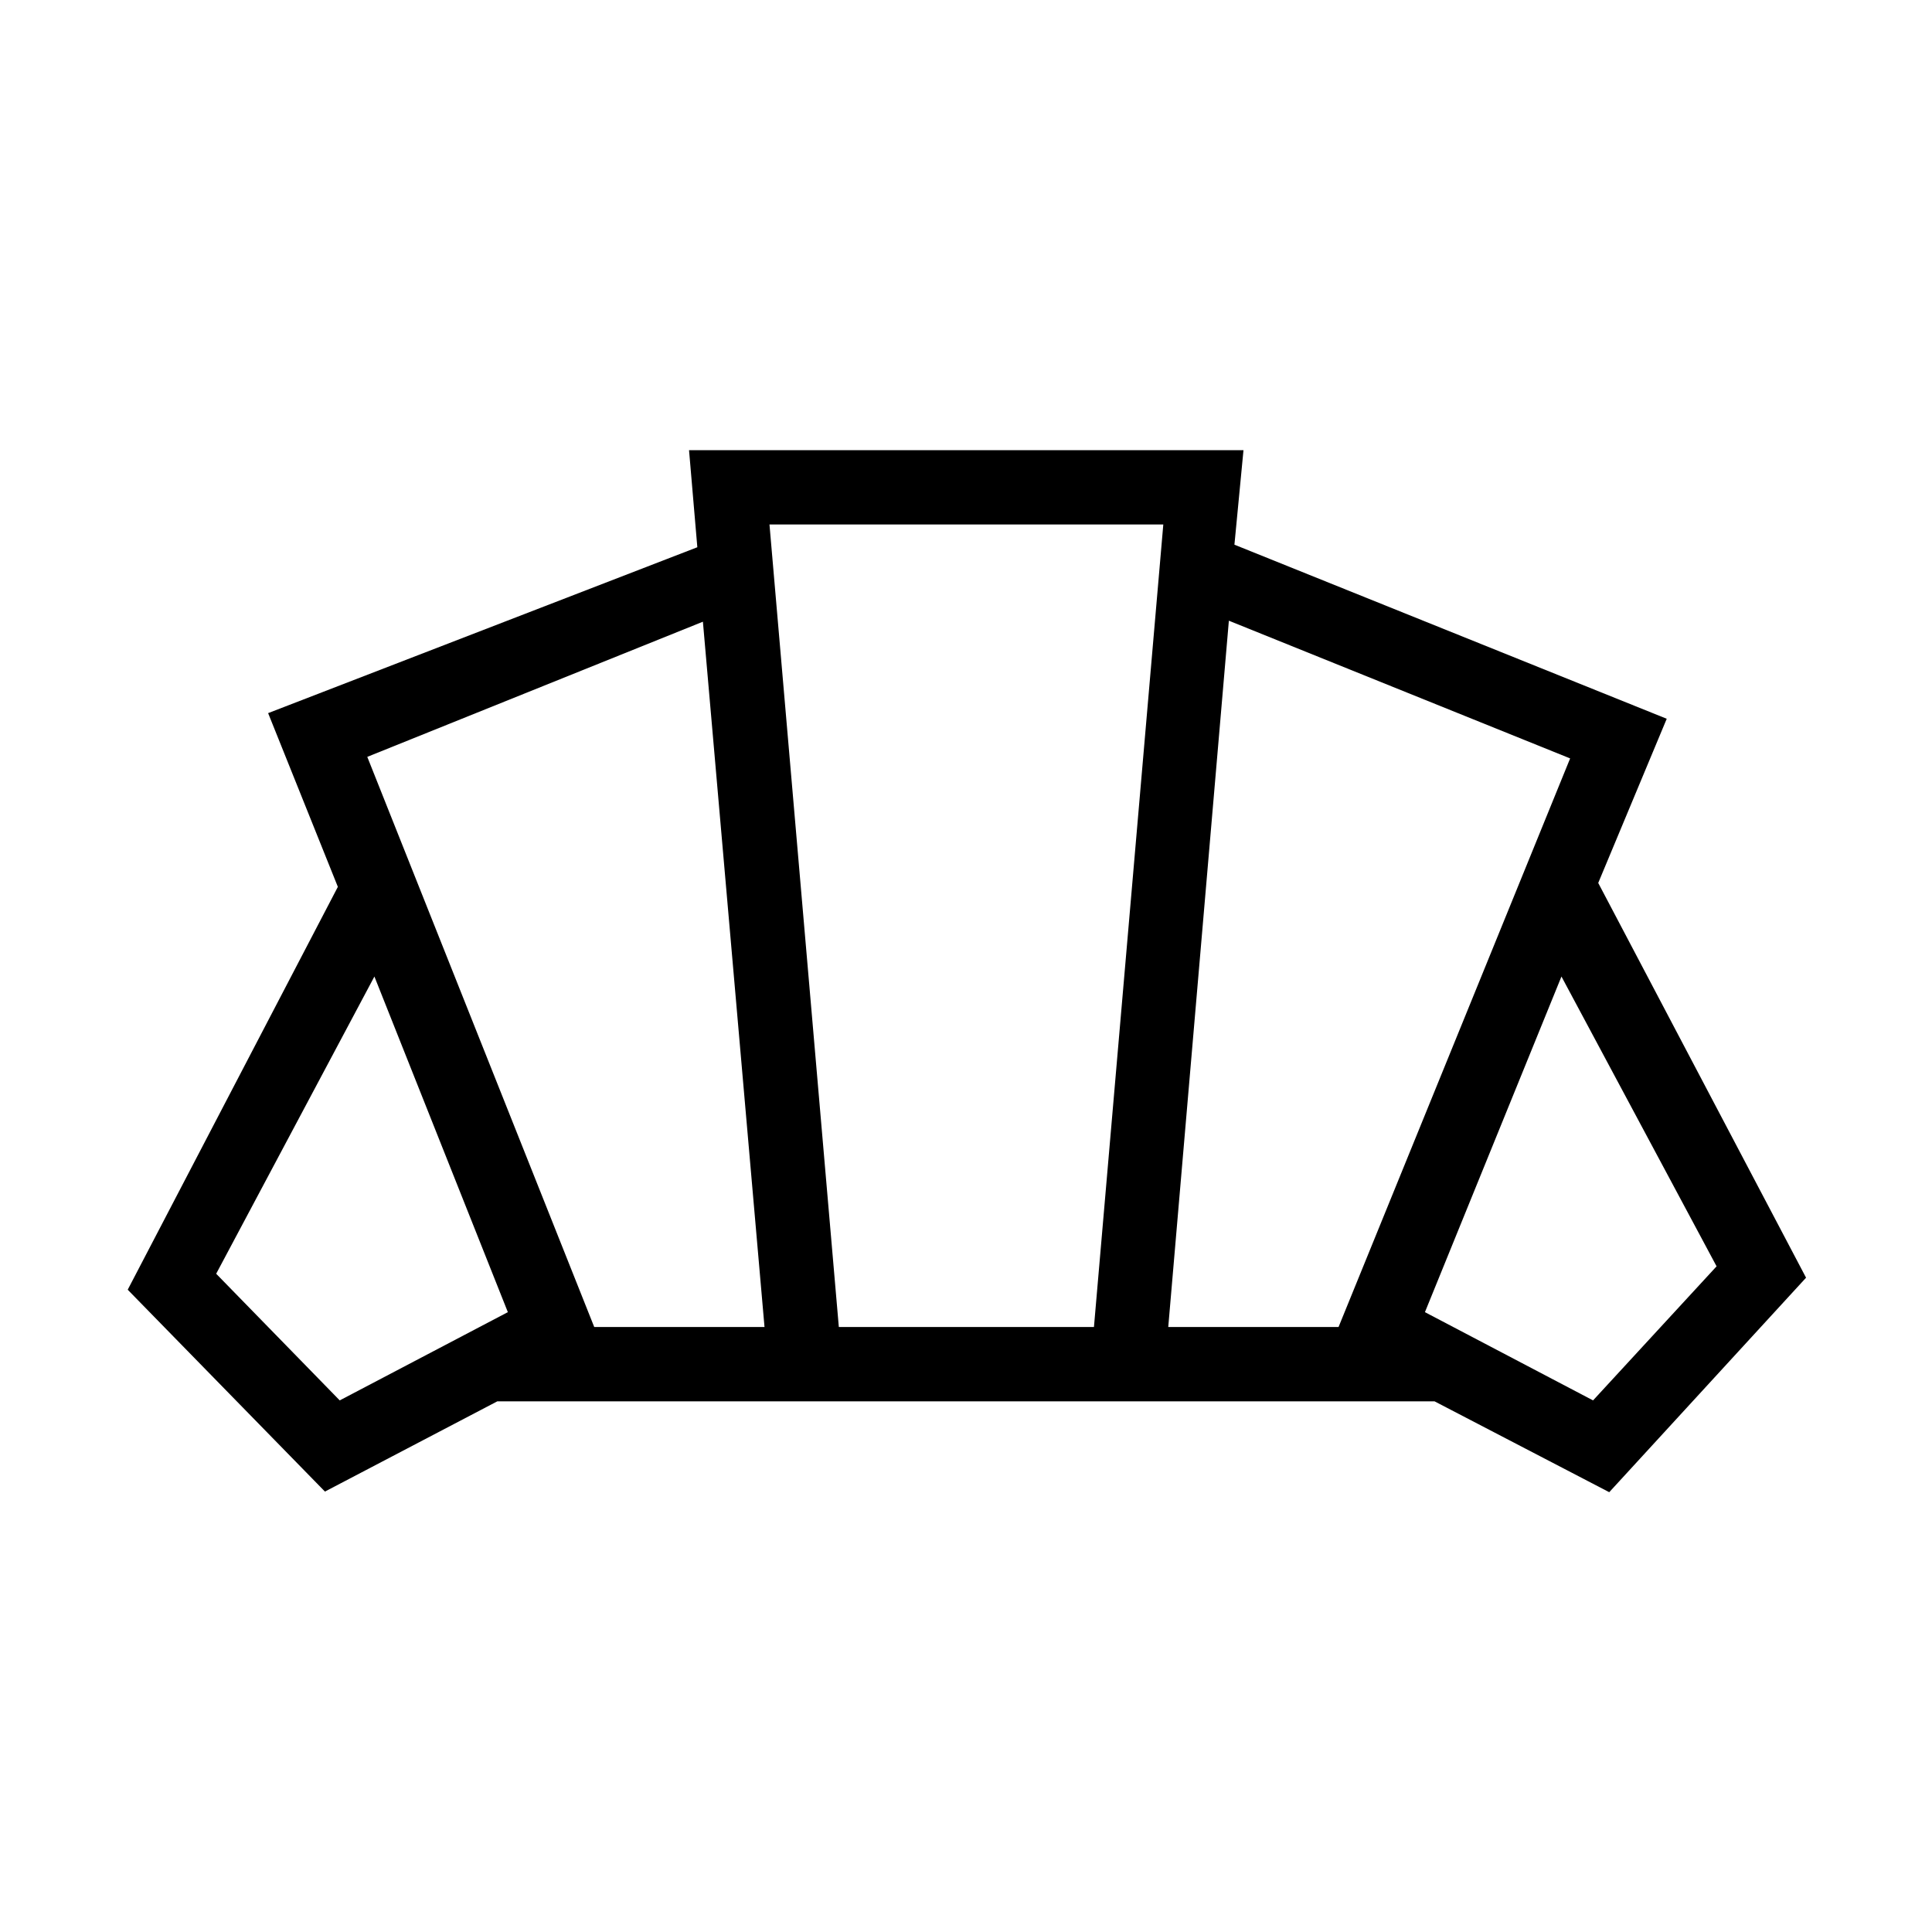 <svg xmlns="http://www.w3.org/2000/svg" height="24" viewBox="0 -960 960 960" width="24"><path d="M480.88-263.69Zm310.7-.46 61.38-66.62-77.08-144L708.04-308l83.54 43.85ZM580.5-300.62h84.62l115.07-282.53-169.57-68.43-30.12 350.96Zm-285.23 0h84.61l-30.61-350.46-166.77 67.16 112.77 283.3Zm-126.46 36.47L252.35-308l-66.31-166.77-78.62 147.69 61.39 62.93Zm248-36.47h126.77l34.46-398.76H382.35l34.46 398.76Zm-255.35 81.77-98-100.3 104.42-200.18-34.65-86.32 213.27-82.43-4.12-48.23h275.5l-4.5 46.96 214.81 86.5-34.04 81.58 103.27 196.15-97.8 106.58-86.81-45.15H247.12l-85.66 44.84Z"/></svg>